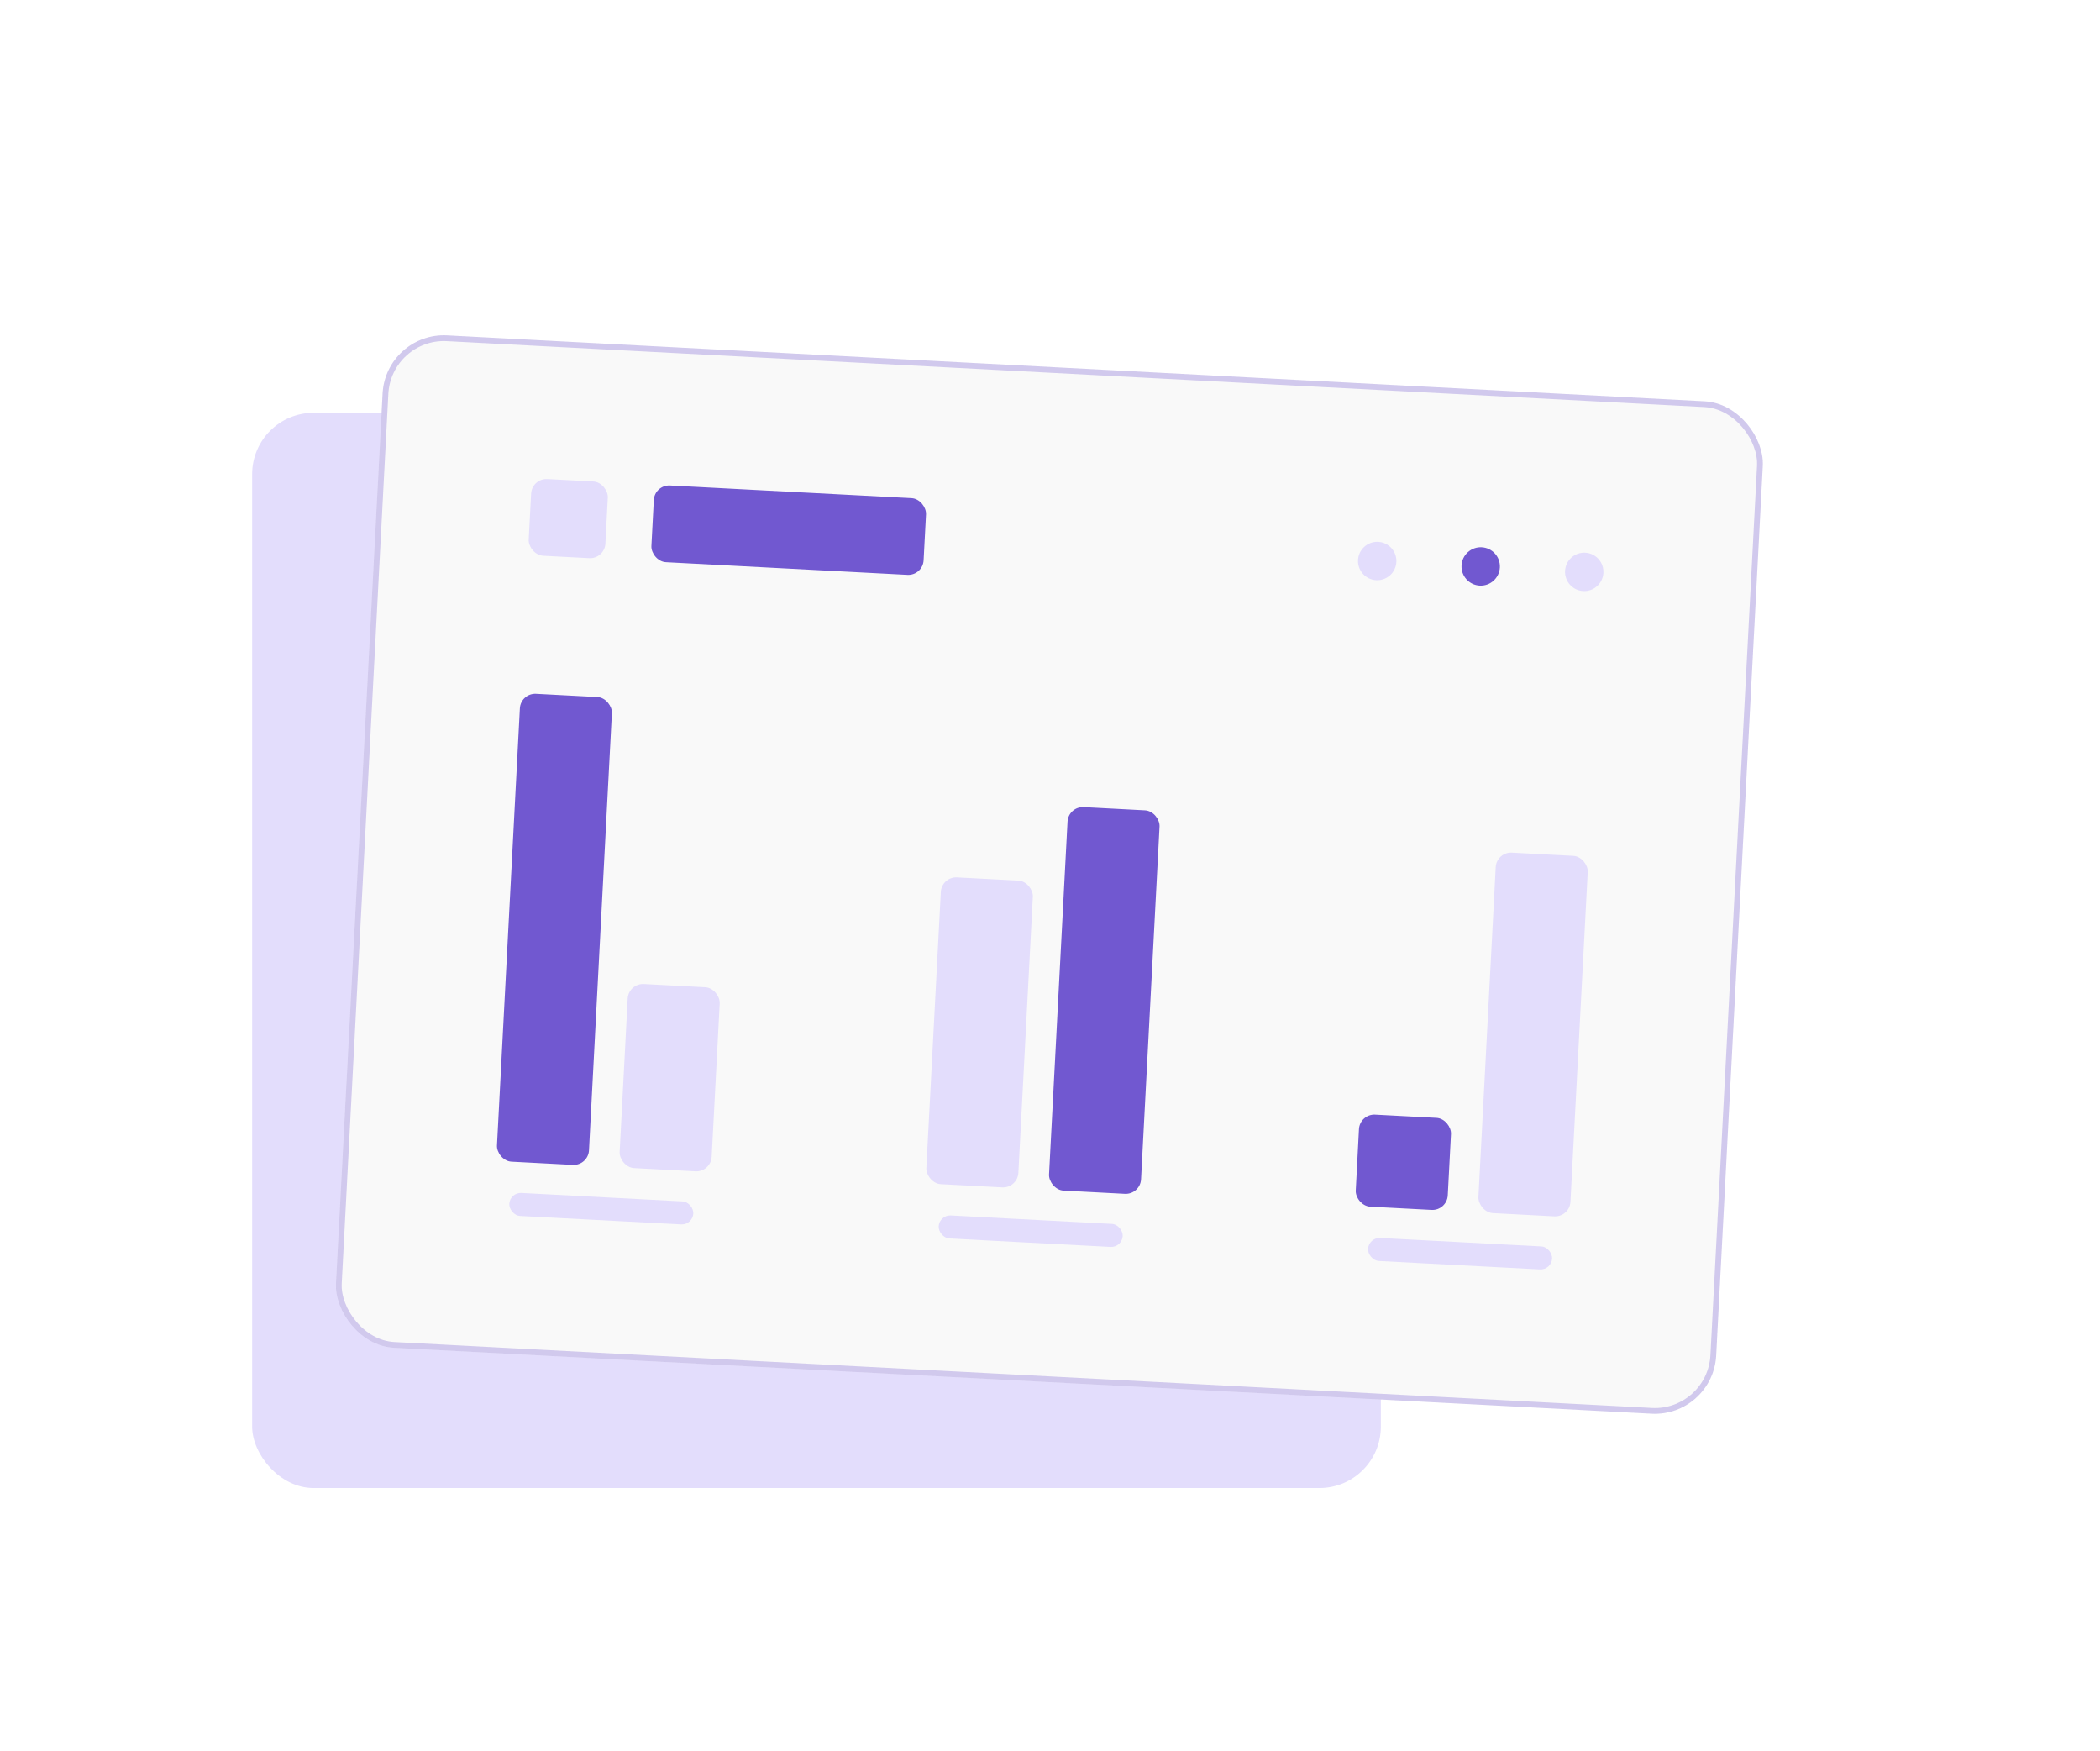 <svg width="547" height="456" viewBox="0 0 547 456" fill="none" xmlns="http://www.w3.org/2000/svg">
<rect x="65.677" y="107.499" width="294" height="280" rx="16" fill="#E3DDFC"/>
<g filter="url(#filter0_d_11_1801)">
<rect x="130.493" y="78.501" width="360" height="264" rx="16" transform="rotate(3 130.493 78.501)" fill="#F9F9F9"/>
<rect x="131.203" y="79.289" width="358.5" height="262.5" rx="15.25" transform="rotate(3 131.203 79.289)" stroke="#7158D0" stroke-opacity="0.3" stroke-width="1.5"/>
<rect x="168.554" y="116.545" width="20" height="20" rx="4" transform="rotate(3 168.554 116.545)" fill="#E3DDFC"/>
<rect x="200.511" y="118.22" width="71" height="20" rx="4" transform="rotate(3 200.511 118.22)" fill="#7158D0"/>
<circle cx="388.728" cy="138.097" r="5" transform="rotate(3 388.728 138.097)" fill="#E3DDFC"/>
<circle cx="415.691" cy="139.51" r="5" transform="rotate(3 415.691 139.51)" fill="#7158D0"/>
<circle cx="442.654" cy="140.924" r="5" transform="rotate(3 442.654 140.924)" fill="#E3DDFC"/>
<rect x="165.624" y="172.468" width="24" height="122" rx="4" transform="rotate(3 165.624 172.468)" fill="#7158D0"/>
<rect x="193.707" y="248.042" width="24" height="48" rx="4" transform="rotate(3 193.707 248.042)" fill="#E3DDFC"/>
<rect x="162.815" y="302.5" width="48" height="6" rx="3" transform="rotate(3 162.815 302.5)" fill="#E3DDFC"/>
<rect x="275.272" y="220.272" width="24" height="80" rx="4" transform="rotate(3 275.272 220.272)" fill="#E3DDFC"/>
<rect x="308.275" y="201.975" width="24" height="100" rx="4" transform="rotate(3 308.275 201.975)" fill="#7158D0"/>
<rect x="274.661" y="308.361" width="48" height="6" rx="3" transform="rotate(3 274.661 308.361)" fill="#E3DDFC"/>
<rect x="384.188" y="282.057" width="24" height="24" rx="4" transform="rotate(3 384.188 282.057)" fill="#7158D0"/>
<rect x="419.807" y="213.828" width="24" height="94" rx="4" transform="rotate(3 419.807 213.828)" fill="#E3DDFC"/>
<rect x="386.508" y="314.223" width="48" height="6" rx="3" transform="rotate(3 386.508 314.223)" fill="#E3DDFC"/>
</g>

<defs>
<filter id="filter0_d_11_1801" x="-0.323" y="-0.499" width="547.323" height="456.479" filterUnits="userSpaceOnUse" color-interpolation-filters="sRGB">
<feFlood flood-opacity="0" result="BackgroundImageFix"/>
<feColorMatrix in="SourceAlpha" type="matrix" values="0 0 0 0 0 0 0 0 0 0 0 0 0 0 0 0 0 0 127 0" result="hardAlpha"/>
<feOffset dx="-30" dy="8"/>
<feGaussianBlur stdDeviation="43.5"/>
<feComposite in2="hardAlpha" operator="out"/>
<feColorMatrix type="matrix" values="0 0 0 0 0.443 0 0 0 0 0.345 0 0 0 0 0.816 0 0 0 0.1 0"/>
<feBlend mode="normal" in2="BackgroundImageFix" result="effect1_dropShadow_11_1801"/>
<feBlend mode="normal" in="SourceGraphic" in2="effect1_dropShadow_11_1801" result="shape"/>
</filter>
</defs>
</svg>
